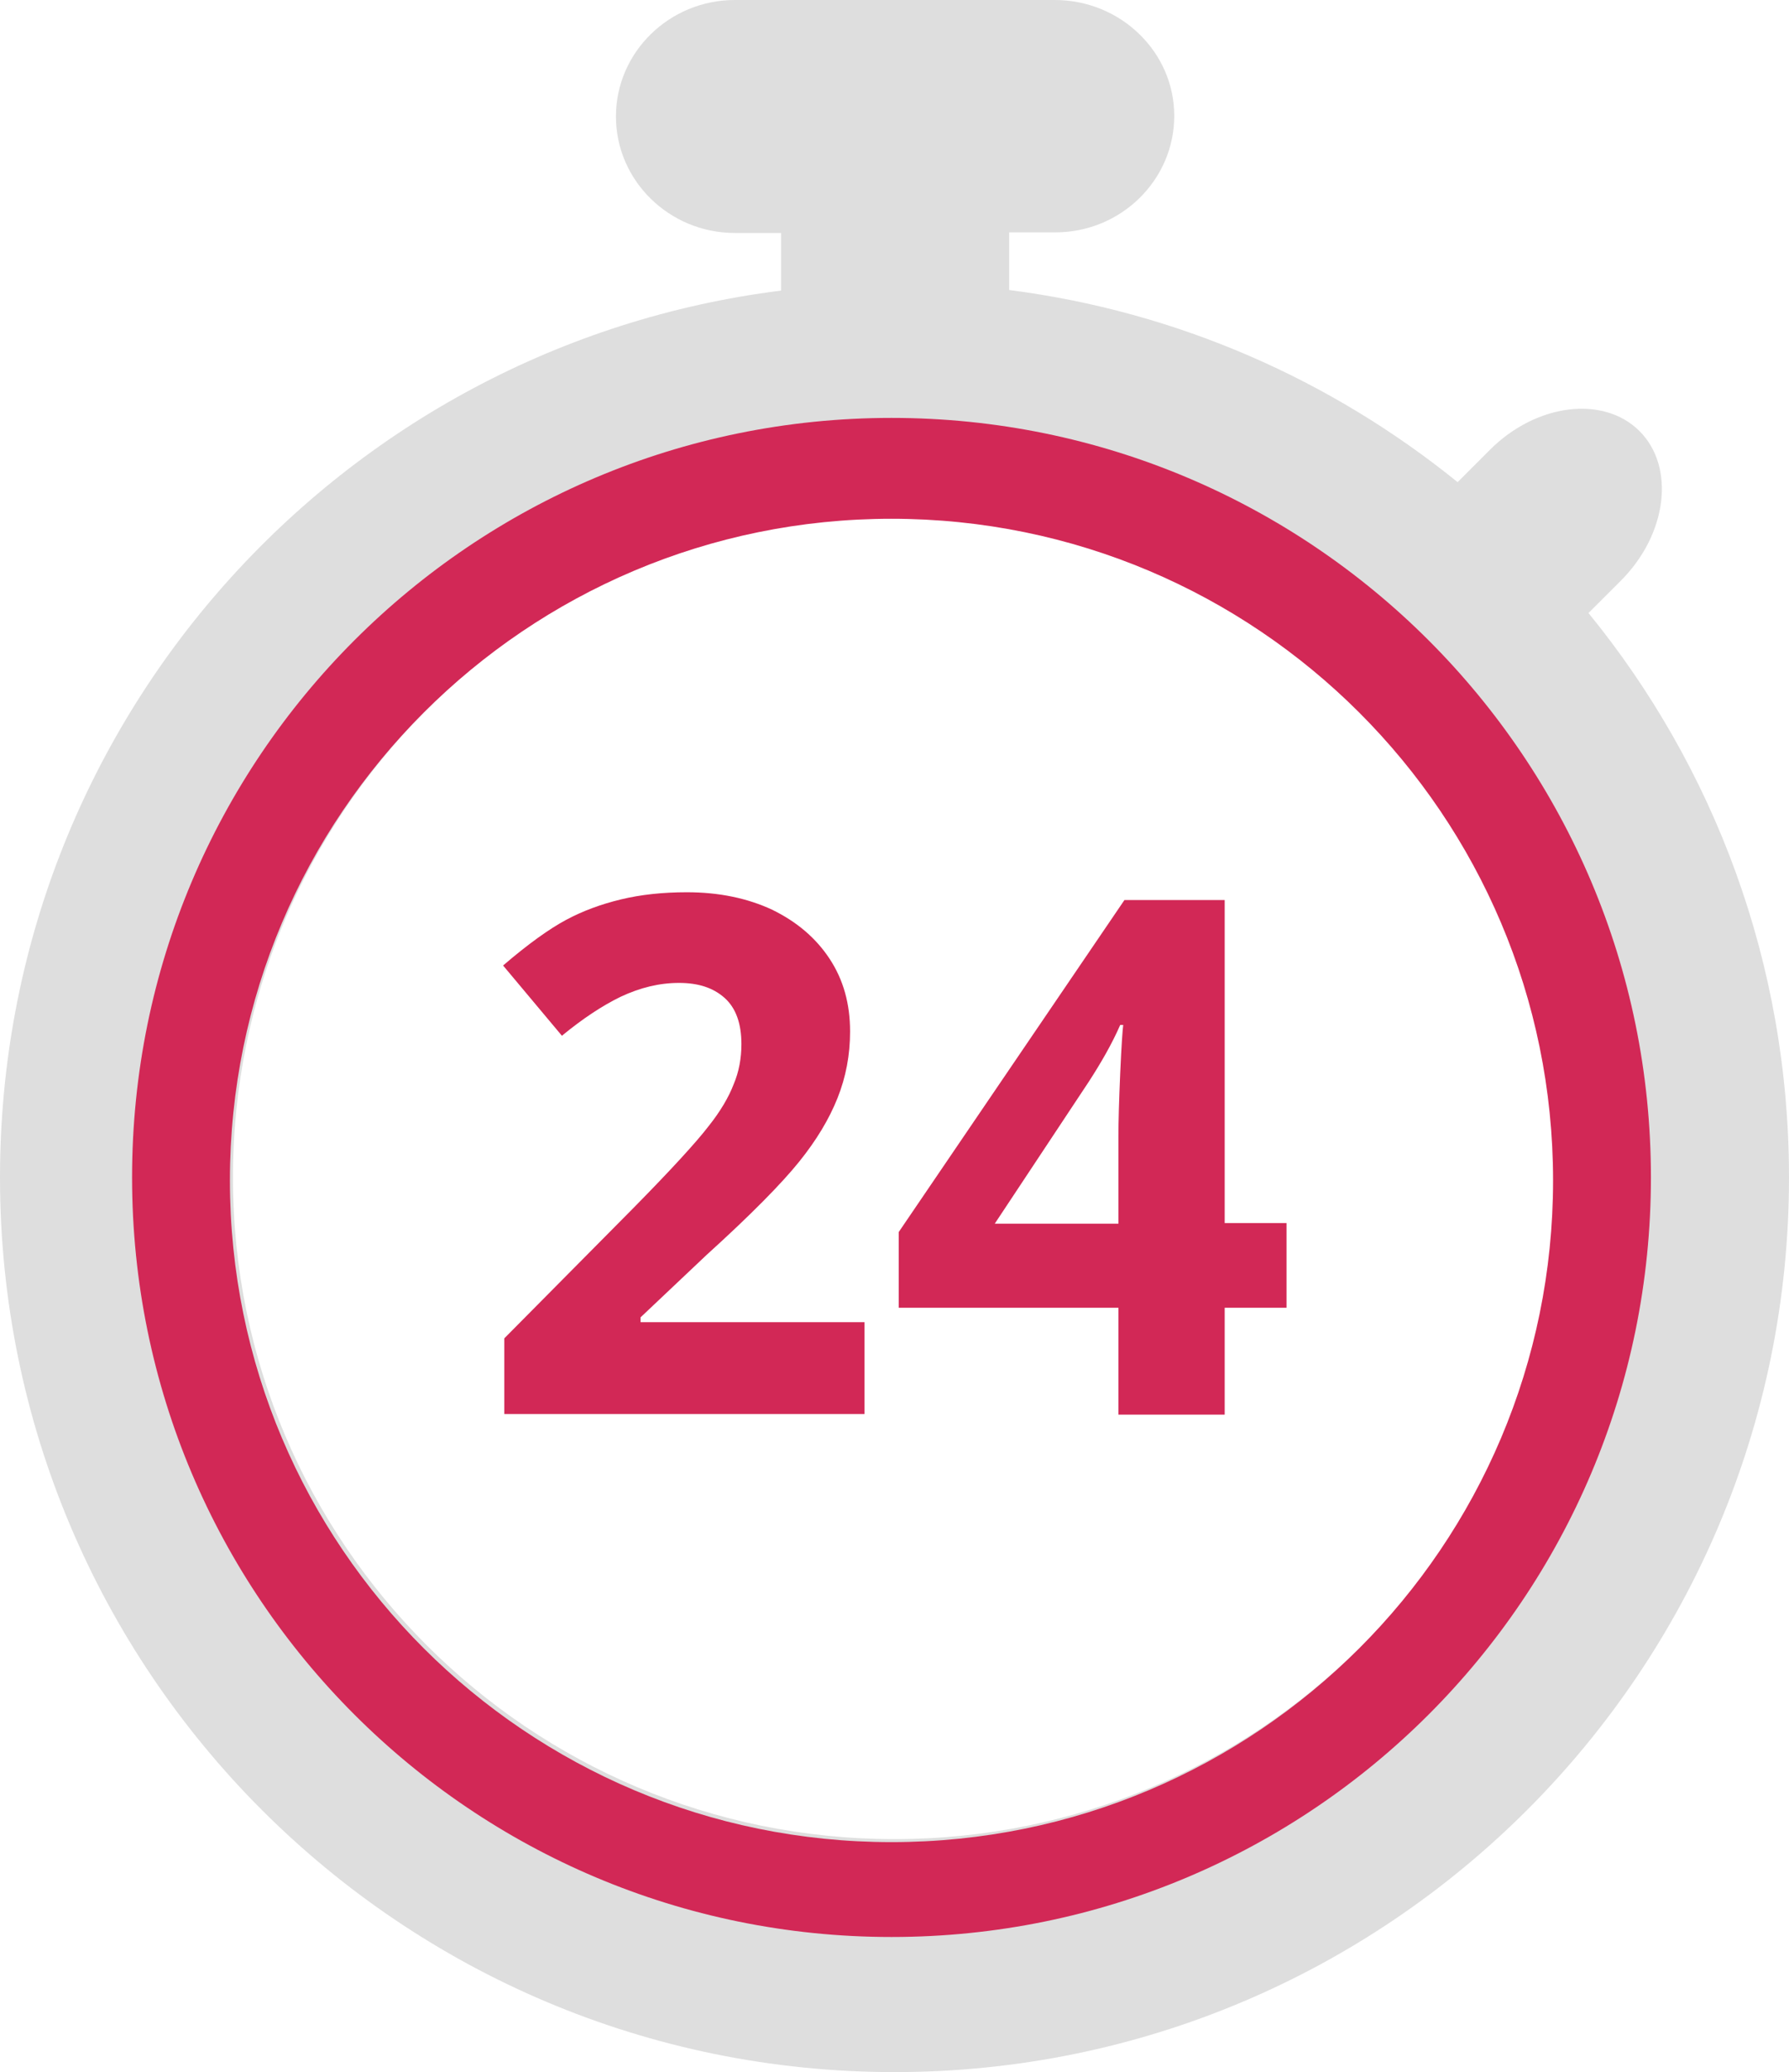 <?xml version="1.0" encoding="utf-8"?>
<!-- Generator: Adobe Illustrator 19.2.1, SVG Export Plug-In . SVG Version: 6.00 Build 0)  -->
<svg version="1.1" id="Layer_1" xmlns="http://www.w3.org/2000/svg" xmlns:xlink="http://www.w3.org/1999/xlink" x="0px" y="0px"
	 viewBox="0 0 298 345.1" style="enable-background:new 0 0 298 345.1;" xml:space="preserve">
<style type="text/css">
	.st0{fill:#DEDEDE;}
	.st1{fill:#D22856;}
</style>
<path class="st0" d="M264.6,102.1l5.4-5.4c7.7-7.7,9.1-18.9,3.1-24.9s-17.2-4.6-24.9,3.1l-5.4,5.4c-21-17-46.6-28.4-74.7-32v-9.6
	h7.7c10.9,0,19.8-8.7,19.8-19.4S186.6,0,175.7,0h-53.3c-10.9,0-19.8,8.7-19.8,19.4s8.9,19.4,19.8,19.4h7.7v9.6
	C56.7,57.6,0,120.2,0,196.1c0,82.3,66.7,149,149,149s149-66.7,149-149C298,160.4,285.5,127.7,264.6,102.1z M149,306.3
	c-60.8,0-110.2-49.3-110.2-110.2S88.2,85.9,149,85.9s110.2,49.3,110.2,110.2S209.8,306.3,149,306.3z"/>
<path class="st1" d="M148.5,69.6C78.6,69.6,22,126.2,22,196.1s56.6,126.5,126.5,126.5S275,266,275,196.1S218.4,69.6,148.5,69.6z
	 M148.5,306.8c-60.8,0-110.2-49.3-110.2-110.2c0-60.8,49.3-110.2,110.2-110.2c60.8,0,110.2,49.3,110.2,110.2
	S209.3,306.8,148.5,306.8z"/>
<g>
	<path class="st1" d="M143.8,235.5H84v-12.6l21.5-21.7c6.4-6.5,10.5-11,12.5-13.6c2-2.5,3.4-4.9,4.2-7c0.9-2.1,1.3-4.4,1.3-6.7
		c0-3.4-0.9-6-2.8-7.7c-1.9-1.7-4.4-2.5-7.6-2.5c-3.3,0-6.5,0.8-9.7,2.3c-3.1,1.5-6.4,3.7-9.8,6.5l-9.8-11.7
		c4.2-3.6,7.7-6.1,10.5-7.6c2.8-1.5,5.8-2.6,9.1-3.4c3.3-0.8,7-1.2,11-1.2c5.4,0,10.1,1,14.2,2.9c4.1,2,7.3,4.7,9.6,8.2
		c2.3,3.5,3.4,7.5,3.4,12.1c0,3.9-0.7,7.6-2.1,11.1c-1.4,3.5-3.5,7-6.4,10.6c-2.9,3.6-8,8.8-15.4,15.5l-11,10.4v0.8h37.3V235.5z"/>
	<path class="st1" d="M214.3,217.8H204v17.8h-17.7v-17.8h-36.6v-12.6l37.6-55.3H204v53.8h10.3V217.8z M186.3,203.7v-14.5
		c0-2.4,0.1-5.9,0.3-10.5c0.2-4.6,0.4-7.3,0.5-8h-0.5c-1.4,3.2-3.2,6.3-5.2,9.4l-15.7,23.7H186.3z"/>
</g>
</svg>

